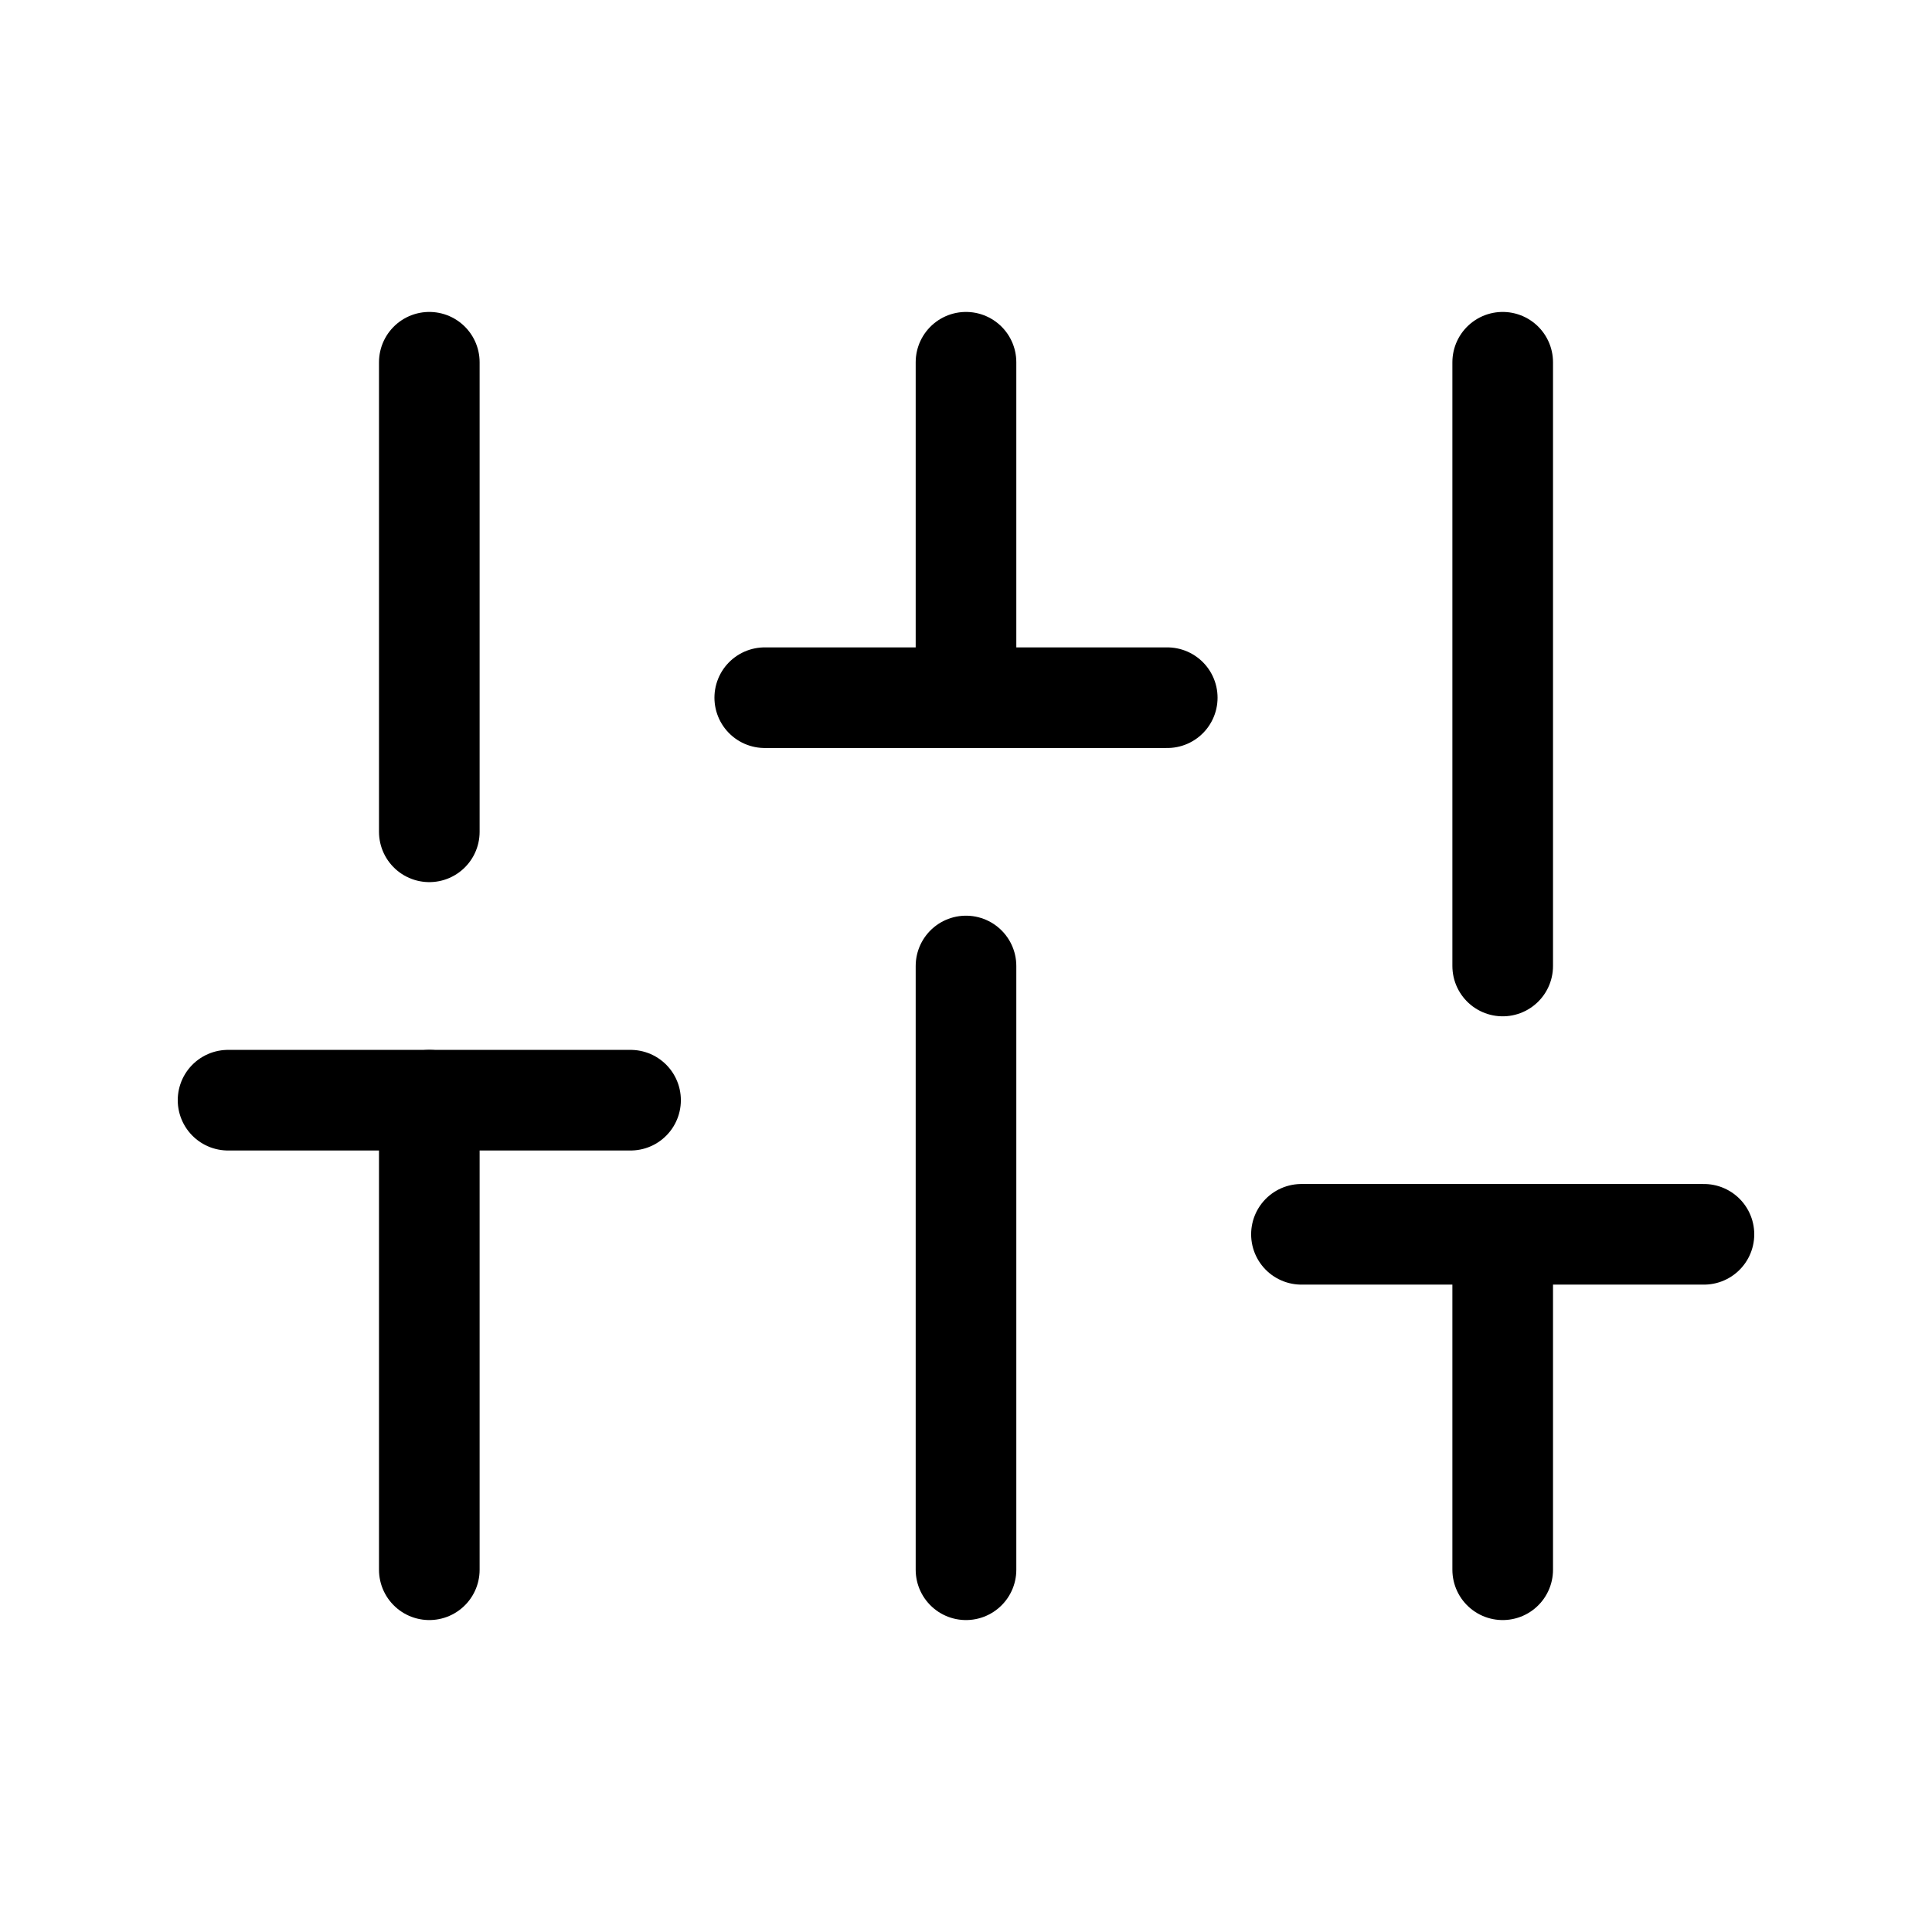 <svg width="24" height="24" viewBox="0 0 24 24" fill="none" xmlns="http://www.w3.org/2000/svg">
<g clip-path="url(#clip0_775_13854)">
<path d="M5.333 19.5V13.667" stroke="black" stroke-width="1.25" stroke-linecap="round" stroke-linejoin="round"/>
<path d="M5.333 10.333V4.5" stroke="black" stroke-width="1.25" stroke-linecap="round" stroke-linejoin="round"/>
<path d="M12 19.5V12" stroke="black" stroke-width="1.25" stroke-linecap="round" stroke-linejoin="round"/>
<path d="M12 8.667V4.5" stroke="black" stroke-width="1.25" stroke-linecap="round" stroke-linejoin="round"/>
<path d="M18.667 19.5V15.333" stroke="black" stroke-width="1.25" stroke-linecap="round" stroke-linejoin="round"/>
<path d="M18.667 12V4.5" stroke="black" stroke-width="1.25" stroke-linecap="round" stroke-linejoin="round"/>
<path d="M2.833 13.667H7.833" stroke="black" stroke-width="1.25" stroke-linecap="round" stroke-linejoin="round"/>
<path d="M9.5 8.667H14.5" stroke="black" stroke-width="1.25" stroke-linecap="round" stroke-linejoin="round"/>
<path d="M16.167 15.333H21.167" stroke="black" stroke-width="1.25" stroke-linecap="round" stroke-linejoin="round"/>
</g>
<defs>
<clipPath id="clip0_775_13854">
<rect width="20" height="20" fill="white" transform="translate(2 2)"/>
</clipPath>
</defs>
</svg>
